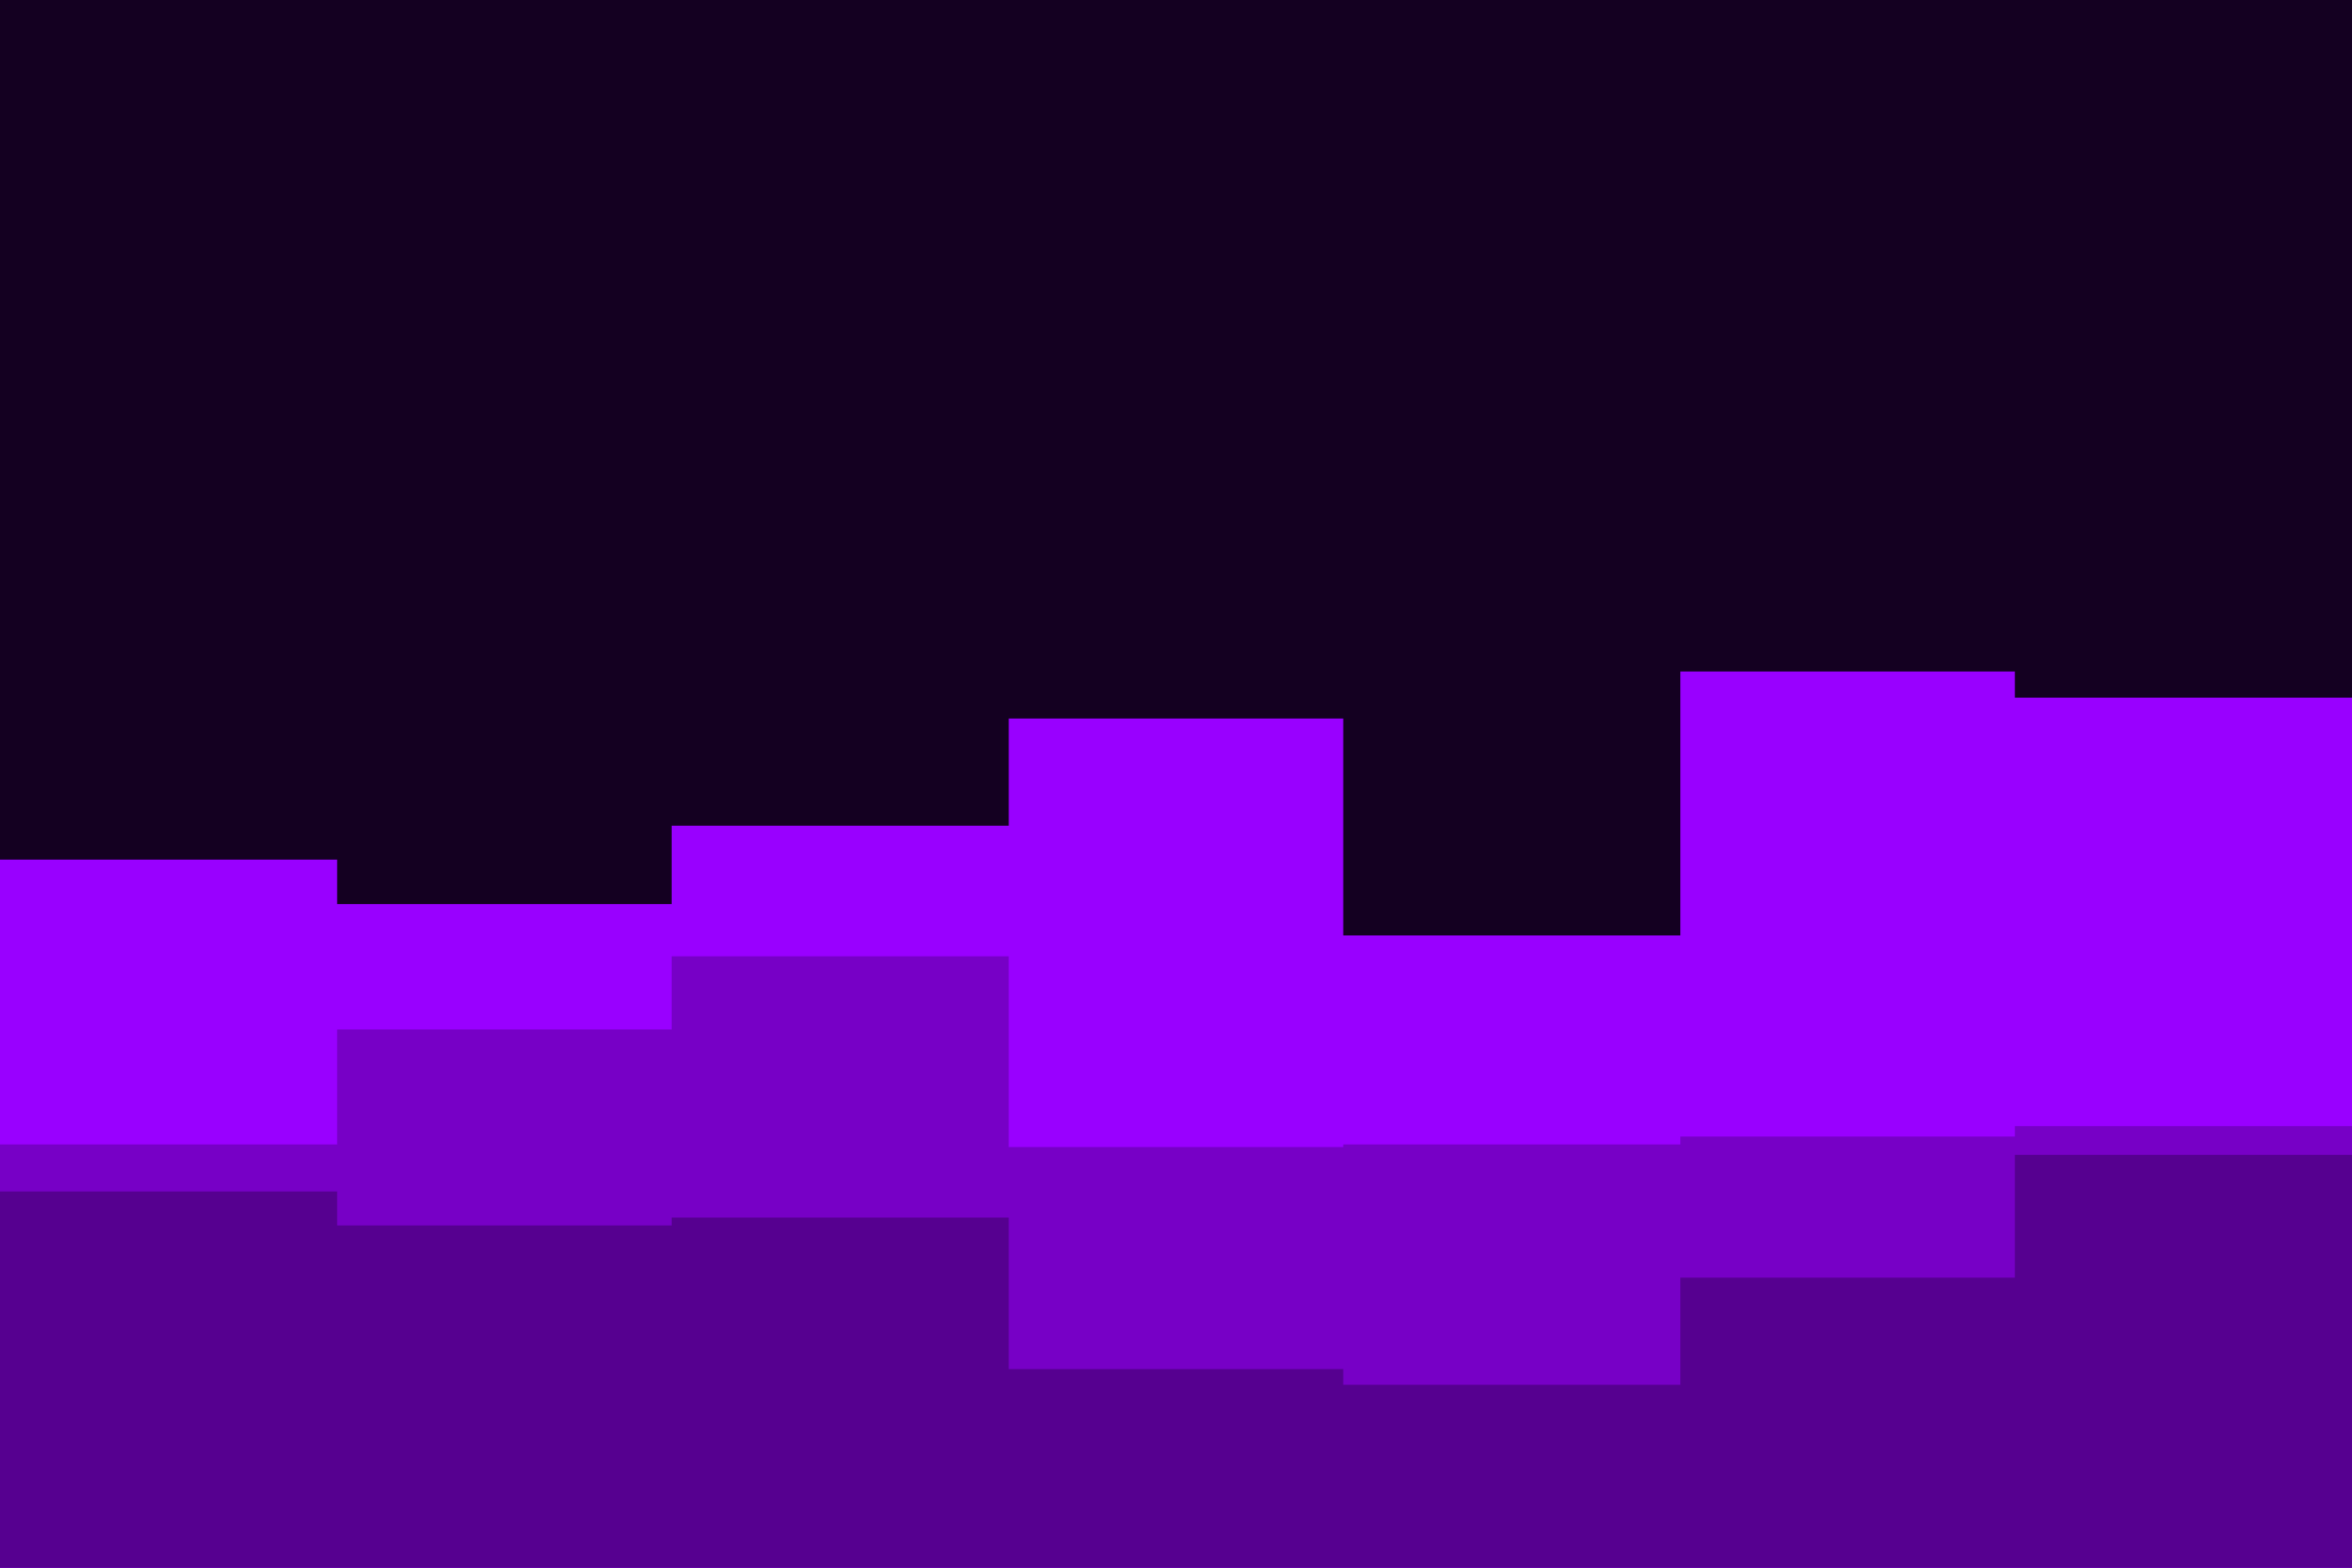 <svg id="visual" viewBox="0 0 900 600" width="900" height="600" xmlns="http://www.w3.org/2000/svg" xmlns:xlink="http://www.w3.org/1999/xlink" version="1.1"><rect x="0" y="0" width="900" height="600" fill="#140021"></rect><path d="M0 329L129 329L129 346L257 346L257 316L386 316L386 275L514 275L514 358L643 358L643 257L771 257L771 267L900 267L900 361L900 601L900 601L771 601L771 601L643 601L643 601L514 601L514 601L386 601L386 601L257 601L257 601L129 601L129 601L0 601Z" fill="#9900ff"></path><path d="M0 438L129 438L129 394L257 394L257 366L386 366L386 439L514 439L514 438L643 438L643 435L771 435L771 431L900 431L900 405L900 601L900 601L771 601L771 601L643 601L643 601L514 601L514 601L386 601L386 601L257 601L257 601L129 601L129 601L0 601Z" fill="#7700c6"></path><path d="M0 456L129 456L129 469L257 469L257 466L386 466L386 524L514 524L514 530L643 530L643 489L771 489L771 442L900 442L900 486L900 601L900 601L771 601L771 601L643 601L643 601L514 601L514 601L386 601L386 601L257 601L257 601L129 601L129 601L0 601Z" fill="#560090"></path></svg>